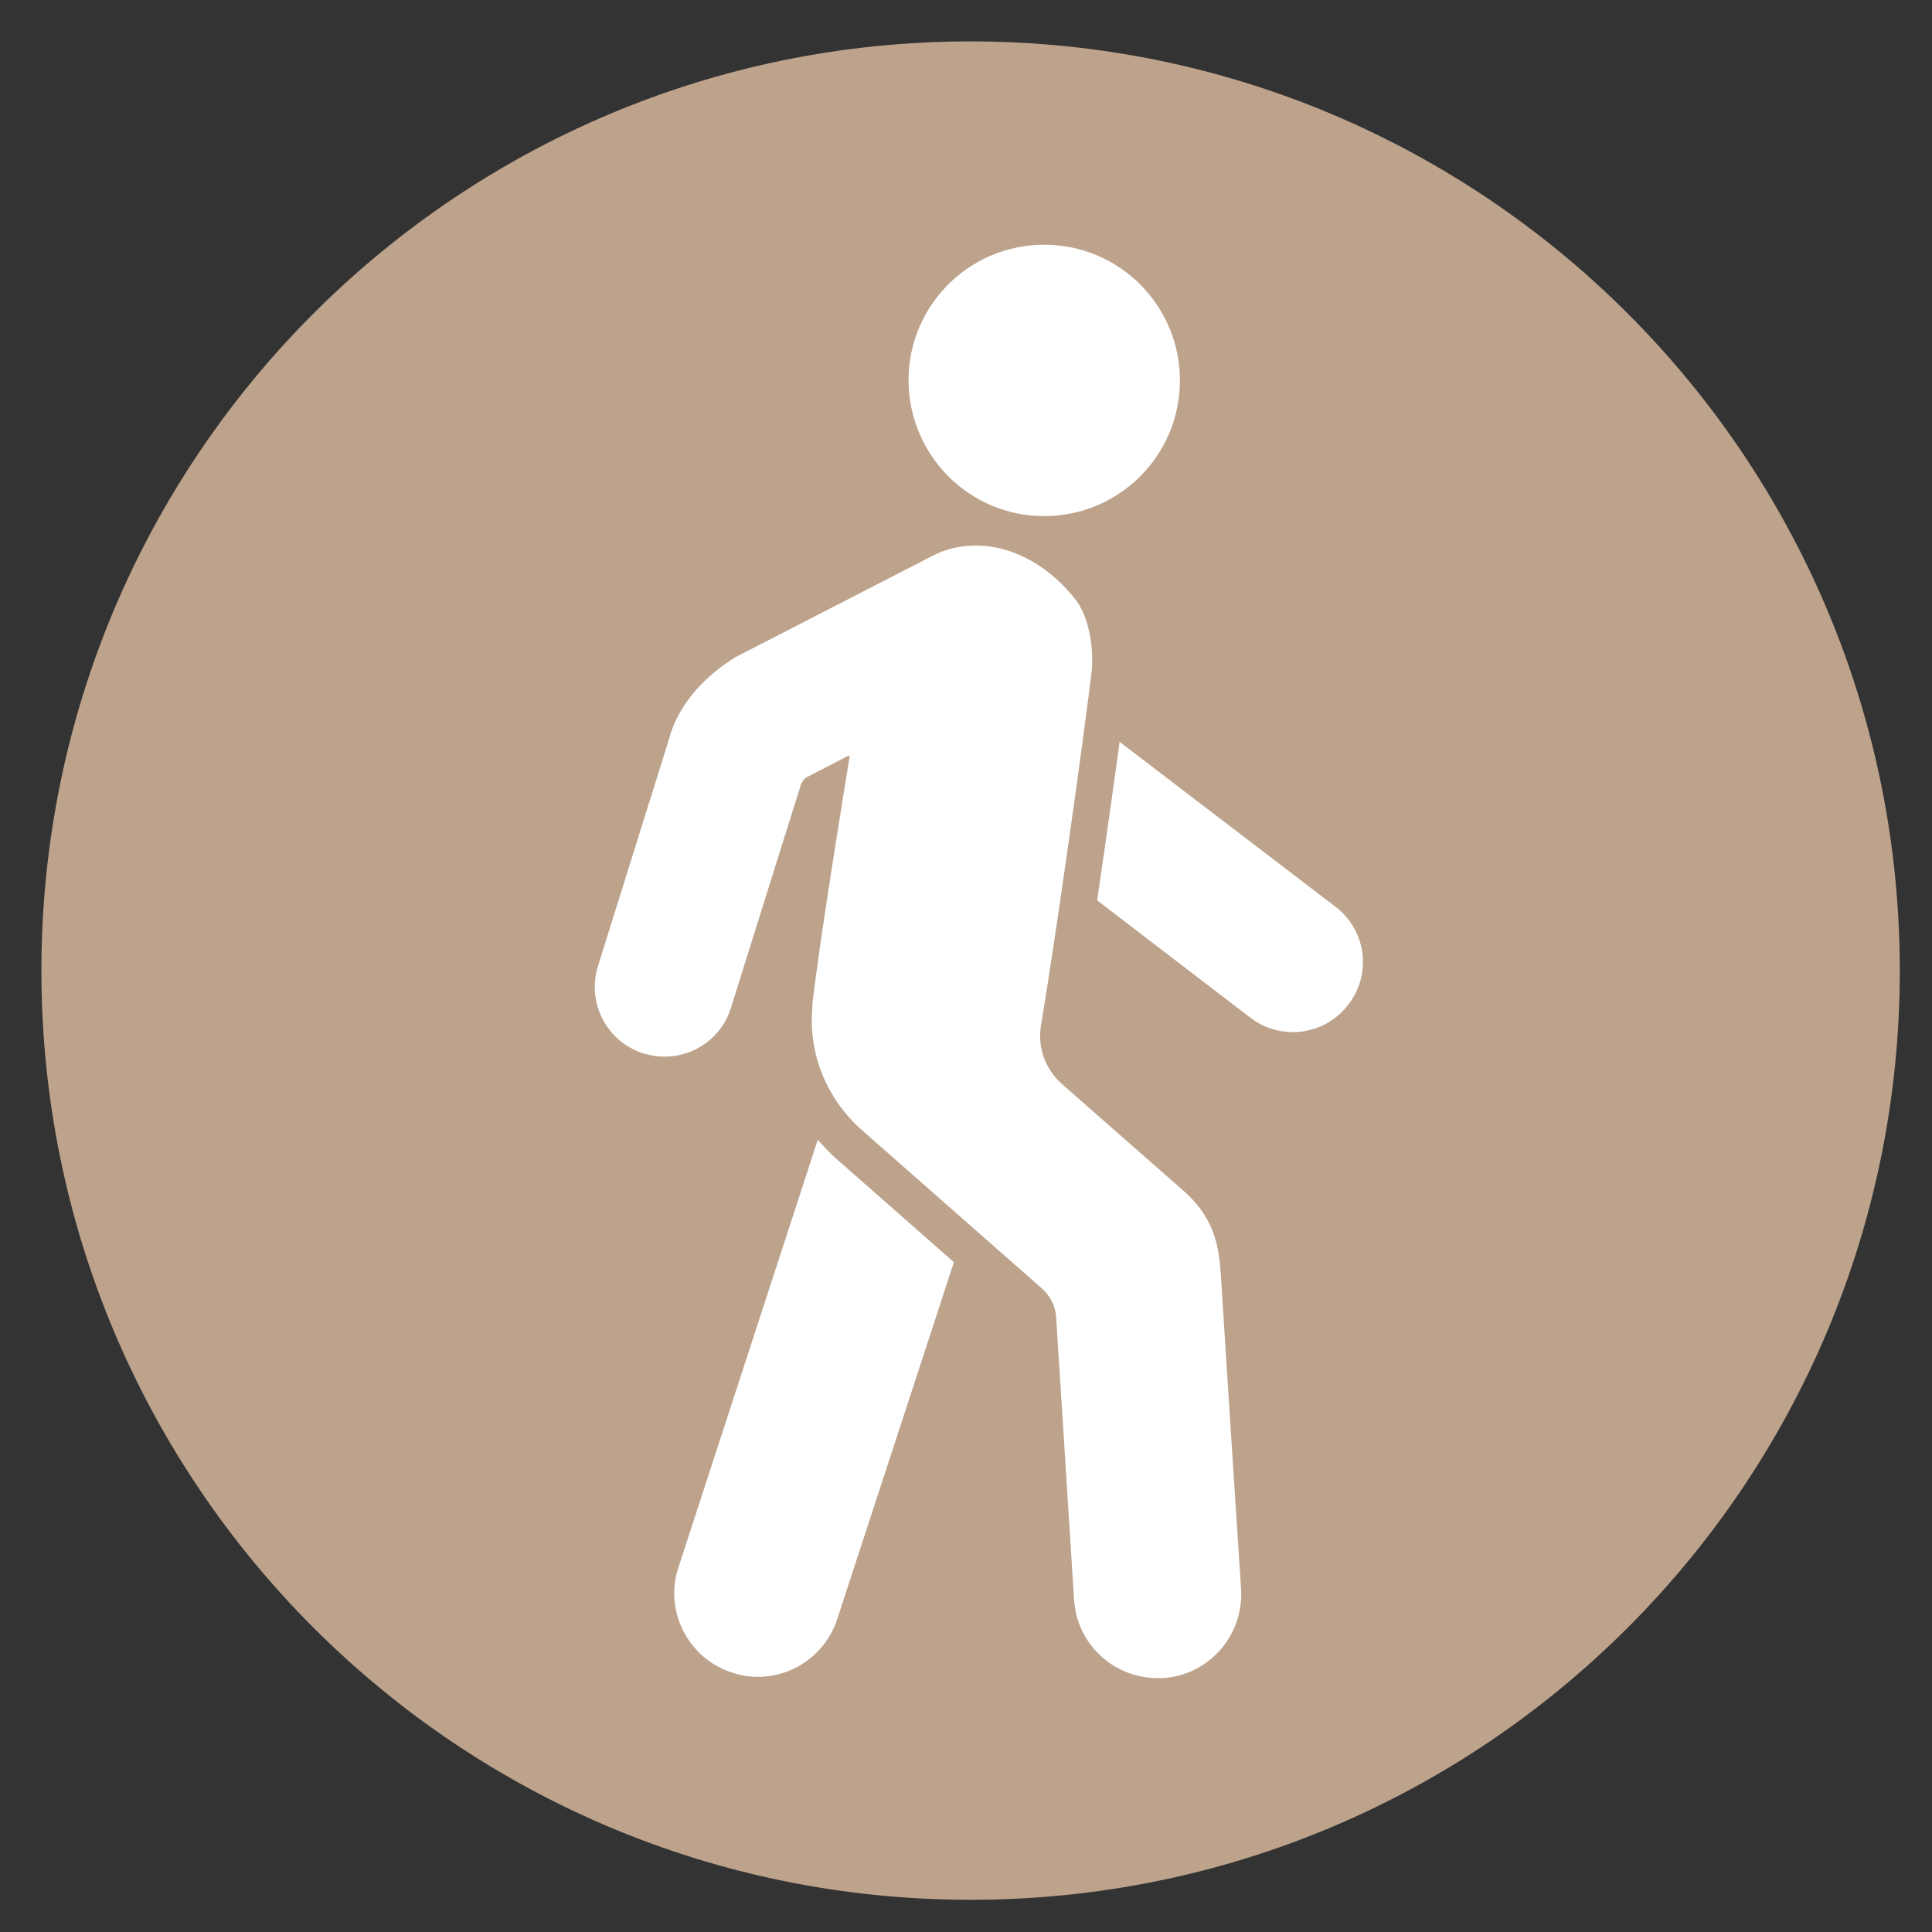 <?xml version="1.0" encoding="utf-8"?>
<!-- Generator: Adobe Illustrator 24.0.0, SVG Export Plug-In . SVG Version: 6.00 Build 0)  -->
<svg version="1.1" id="Layer_1" xmlns="http://www.w3.org/2000/svg" xmlns:xlink="http://www.w3.org/1999/xlink" x="0px" y="0px"
	 viewBox="0 0 420 420" style="enable-background:new 0 0 420 420;" xml:space="preserve">
<rect x="0" y="0" width="420" height="420" fill="#333333" stroke="none"/>
<style type="text/css">
	.st0{clip-path:url(#SVGID_2_);}
	.st1{fill:#BDA38C;}
	.st2{fill:#FFFFFF;}
</style>
<g>
	<defs>
		<rect id="SVGID_1_" x="9" y="9" width="404" height="404"/>
	</defs>
	<clipPath id="SVGID_2_">
		<use xlink:href="#SVGID_1_"  style="overflow:visible;"/>
	</clipPath>
	<g class="st0">
		<path class="st1" d="M211,413c111.6,0,202-90.4,202-202C413,99.4,322.6,9,211,9C99.4,9,9,99.4,9,211C9,322.6,99.4,413,211,413z"/>
		<path class="st2" d="M293.1,218.4c-5.1,6.7-14.6,7.9-21.2,2.9L224.5,185l18.4-24.1l47.4,36.2C297,202.2,298.3,211.7,293.1,218.4
			L293.1,218.4z"/>
		<path class="st2" d="M227,112.2c16.3,0,29.5-13.2,29.5-29.5c0-16.3-13.2-29.5-29.5-29.5c-16.3,0-29.5,13.2-29.5,29.5
			C197.6,99,210.7,112.2,227,112.2z"/>
		<path class="st2" d="M159.1,363.6c-9.5-3.1-14.8-13.4-11.6-22.9l30.3-93l34.6,11.3L182,352C178.9,361.5,168.6,366.8,159.1,363.6z"
			/>
		<path class="st2" d="M251.5,368.9c-5.7,0-11-2.1-15.2-6c-4.1-3.9-6.7-9.1-7-14.8l-3.9-61.4c-0.1-1.3-0.7-2.6-1.7-3.5l-39.1-34.4
			c-4.2-3.7-7.5-8.4-9.6-13.5c-2.1-5.2-3-10.9-2.5-16.4c0-0.2,0-0.5,0.1-0.8c1.1-10,4.9-34.1,6.9-46.7l-1.7,0.9
			c-2.6,8.4-14.9,47.6-15,48c-1.2,4-3.7,7.4-7,9.8c-3.3,2.4-7.2,3.7-11.3,3.7c-1.9,0-3.9-0.3-5.7-0.9c-4.9-1.5-8.9-4.9-11.3-9.4
			c-2.4-4.6-2.9-9.7-1.3-14.6l15.4-49.2c0,0,0-0.1,0.1-0.3c0.4-1.3,1.3-4.3,3.7-8c2.9-4.5,7.1-8.5,12.3-11.8
			c0.2-0.1,0.4-0.2,0.5-0.3l42.4-21.8c3.7-1.9,7.6-2.9,11.7-2.9c9.2,0,18.6,5.1,25,13.6c1.9,2.6,3.2,5.9,3.8,10.1
			c0.5,3.4,0.5,6.5,0.2,8.3c-1.9,15.6-8,58.8-11,77c-0.6,3.4,0.6,6.7,3.2,9l26.4,23.2c8.8,7.7,9.3,16.2,9.6,22.5
			c0,0.6,0,1.1,0.1,1.6c1,16.2,4.1,64.8,4.2,65.3c0.4,5.9-1.6,11.6-5.5,16.1c-3.9,4.5-9.4,7.1-15.3,7.5
			C252.6,368.8,252.1,368.8,251.5,368.9L251.5,368.9z"/>
		<path class="st1" d="M212.2,118.6c8.4,0,16.4,4.9,21.8,12c3.4,4.6,3.7,12.4,3.3,15.5c-1.9,15.8-8,59.1-11,76.8
			c-0.8,4.7,0.9,9.5,4.5,12.7l26.4,23.2c8.3,7.2,7.9,15,8.4,21.4c1,16.3,4.2,65.3,4.2,65.3c0.6,10-7,18.7-17,19.3
			c-0.4,0-0.8,0-1.2,0c-9.5,0-17.5-7.4-18.1-17l-3.9-61.4c-0.1-2.4-1.3-4.7-3.1-6.3l-39.1-34.4c-7.6-6.7-11.7-16.5-10.8-26.6
			c0-0.2,0-0.5,0-0.7c1.4-12.9,7.4-49.7,8.1-53.9c0-0.1-0.1-0.2-0.2-0.2c0,0,0,0-0.1,0l-8.9,4.6c-0.7,0.3-1.1,1-1.4,1.7
			c-2.3,7.3-15.2,48.5-15.2,48.5c-2,6.5-8,10.6-14.4,10.6c-1.5,0-3-0.2-4.6-0.7c-8-2.5-12.4-11-9.9-19l15.4-49.2
			c0.5-1.7,2.5-10.4,14.4-17.9c0.1,0,0.1-0.1,0.2-0.1l42.4-21.8C205.5,119.3,208.8,118.6,212.2,118.6 M212.1,110.5
			c-4.7,0-9.3,1.1-13.5,3.3l-42.4,21.8c-0.3,0.1-0.6,0.3-0.9,0.5c-5.7,3.7-10.3,8-13.5,13c-2.7,4.2-3.8,7.7-4.2,9.1
			c0,0.1,0,0.1,0,0.2l-15.4,49.2c-1,3-1.3,6.1-1,9.2c0.3,3,1.1,5.8,2.5,8.5c1.4,2.7,3.3,5,5.6,6.9c2.4,2,5.1,3.5,8.1,4.5
			c2.3,0.7,4.6,1,6.9,1c2.3,0,4.8-0.4,7.2-1.1c2.3-0.8,4.5-1.9,6.4-3.3c2-1.4,3.7-3.2,5.1-5.1c1.5-2,2.6-4.3,3.4-6.7
			c0-0.1,1-3.2,2.5-7.8c-0.2,1.5-0.3,2.9-0.5,4c0,0.3,0,0.6-0.1,0.9c-0.3,3.1-0.1,6.3,0.3,9.4c0.5,3,1.3,6,2.5,8.9
			c1.2,2.9,2.7,5.6,4.5,8.1c1.8,2.5,3.9,4.8,6.2,6.9l39.1,34.4c0,0,0.3,0.5,0.4,0.8l3.9,61.4c0.4,6.7,3.4,12.9,8.3,17.5
			c4.9,4.6,11.2,7.1,17.9,7.1c0.6,0,1.1,0,1.7,0c3.5-0.2,6.9-1.1,10.1-2.7c3-1.5,5.7-3.6,8-6.1c2.2-2.6,3.9-5.5,5.1-8.7
			c1.1-3.3,1.6-6.8,1.4-10.3c0-0.5-3.1-49.2-4.2-65.3c0-0.5,0-1-0.1-1.6c-0.3-6.6-0.9-16.5-11-25.3l-26.4-23.2
			c-1.5-1.3-2.2-3.3-1.9-5.3c3-18.2,9.2-61.5,11.1-77.2c0.3-2.7,0.2-6.2-0.2-9.4c-0.7-4.8-2.3-8.8-4.6-11.9
			c-3.4-4.5-7.6-8.2-12.2-10.8c-2.5-1.4-5-2.5-7.6-3.2C217.8,110.9,215,110.5,212.1,110.5L212.1,110.5z"/>
	</g>
</g>
</svg>
